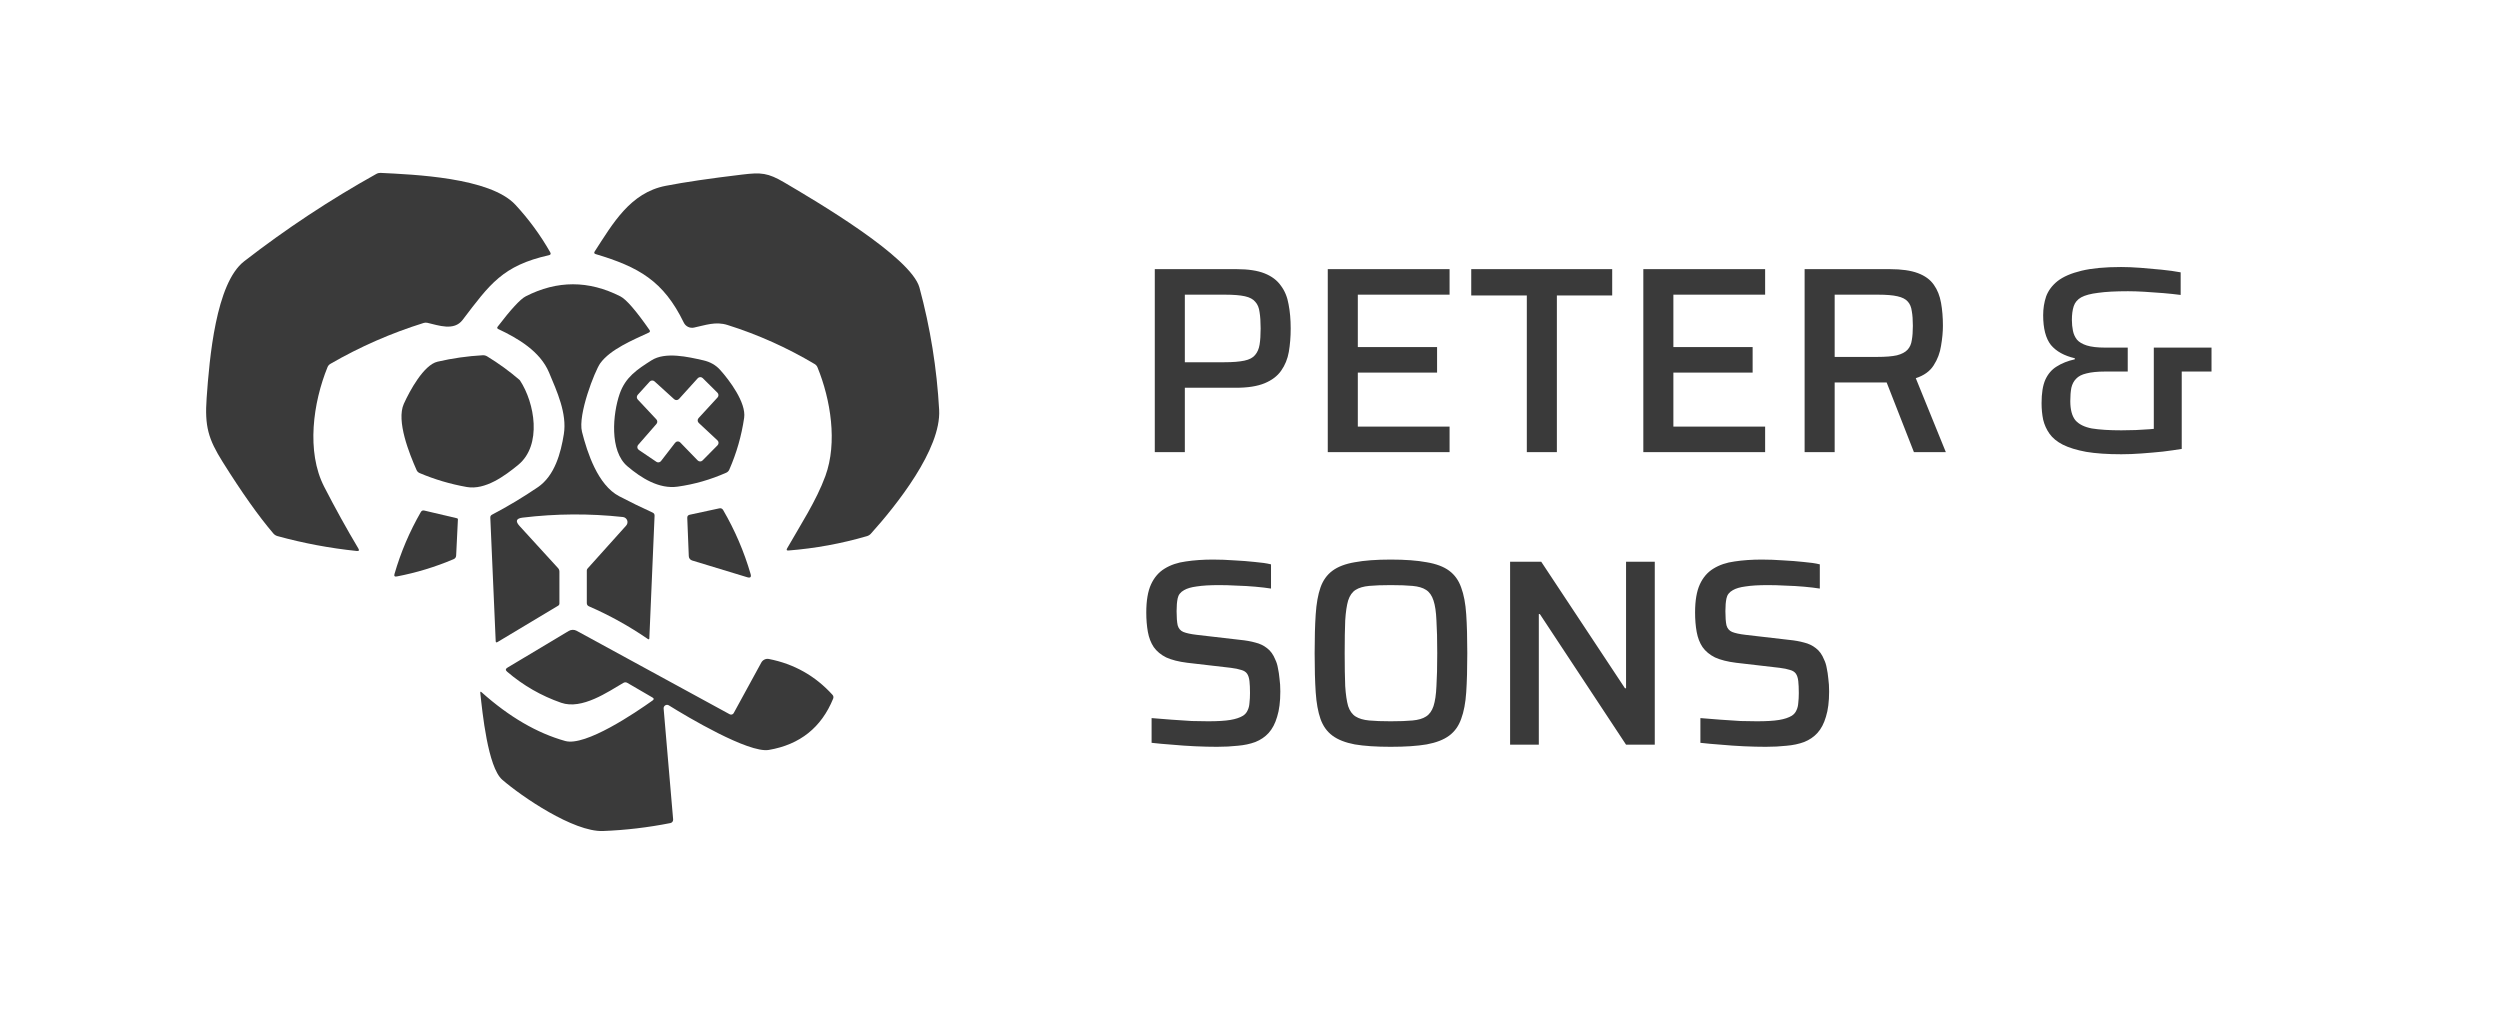 <svg width="188" height="76" viewBox="0 0 188 76" fill="none" xmlns="http://www.w3.org/2000/svg">
<path d="M26.831 41.434C24.812 41.226 22.823 40.852 20.866 40.314C20.743 40.279 20.64 40.214 20.559 40.12C19.465 38.843 18.195 37.051 16.749 34.744C15.665 33.014 15.385 32.074 15.54 29.919C15.75 26.962 16.228 21.303 18.358 19.652C21.508 17.209 24.824 15.017 28.304 13.077C28.401 13.023 28.511 12.997 28.621 13.001C31.063 13.126 36.844 13.334 38.756 15.397C39.764 16.485 40.638 17.676 41.376 18.97C41.444 19.088 41.412 19.162 41.28 19.191C37.797 19.972 36.834 21.369 34.787 24.059C34.142 24.909 32.978 24.467 32.141 24.276C32.046 24.254 31.953 24.258 31.861 24.286C29.409 25.051 27.071 26.076 24.847 27.361C24.749 27.417 24.672 27.504 24.63 27.608C23.549 30.262 23.018 33.956 24.376 36.599C25.209 38.219 26.067 39.769 26.95 41.25C27.033 41.388 26.994 41.45 26.831 41.434Z" fill="#3A3A3A"/>
<path d="M58.989 13.726C61.303 15.091 68.517 19.316 69.144 21.63C69.959 24.642 70.452 27.706 70.624 30.822C70.788 33.778 67.394 38.02 65.485 40.139C65.407 40.223 65.308 40.285 65.198 40.317C63.269 40.88 61.301 41.24 59.292 41.398C59.158 41.409 59.124 41.356 59.19 41.24C60.179 39.503 61.392 37.654 62.071 35.789C62.987 33.28 62.466 30.047 61.477 27.628C61.437 27.525 61.364 27.439 61.27 27.381C59.187 26.142 57.002 25.162 54.714 24.441C53.808 24.154 53.056 24.454 52.186 24.635C52.036 24.667 51.879 24.648 51.74 24.58C51.602 24.513 51.489 24.401 51.422 24.263C49.896 21.122 48.033 20.077 44.794 19.108C44.682 19.075 44.657 19.009 44.721 18.91C46.092 16.798 47.391 14.497 50.051 13.976C51.481 13.697 53.406 13.414 55.825 13.126C57.226 12.958 57.737 12.988 58.989 13.726Z" fill="#3A3A3A"/>
<path d="M39.297 38.926C38.818 38.985 38.741 39.193 39.066 39.549L41.966 42.723C42.034 42.798 42.068 42.886 42.068 42.987V45.383C42.068 45.416 42.06 45.449 42.044 45.477C42.027 45.506 42.004 45.531 41.976 45.547L37.411 48.283C37.326 48.334 37.281 48.309 37.276 48.211L36.871 38.933C36.864 38.829 36.907 38.754 36.999 38.705C38.195 38.077 39.345 37.387 40.45 36.635C41.716 35.772 42.177 34.061 42.401 32.644C42.648 31.092 41.884 29.434 41.287 28.01C40.618 26.418 38.954 25.443 37.467 24.744C37.382 24.702 37.367 24.643 37.425 24.566C38.429 23.252 39.132 22.492 39.534 22.285C41.898 21.074 44.271 21.076 46.653 22.288C47.095 22.512 47.824 23.354 48.841 24.813C48.903 24.901 48.884 24.968 48.785 25.014C47.605 25.564 45.888 26.27 45.134 27.325C44.735 27.888 43.44 31.181 43.766 32.473C44.165 34.048 44.959 36.477 46.557 37.314C47.381 37.745 48.222 38.156 49.079 38.547C49.18 38.593 49.228 38.671 49.224 38.781L48.831 47.99C48.829 48.082 48.79 48.102 48.713 48.049C47.315 47.089 45.84 46.27 44.286 45.594C44.181 45.547 44.128 45.466 44.128 45.35V42.898C44.128 42.845 44.148 42.794 44.184 42.756L47.088 39.523C47.136 39.47 47.168 39.405 47.181 39.335C47.195 39.265 47.188 39.193 47.163 39.127C47.138 39.06 47.095 39.002 47.038 38.958C46.982 38.915 46.915 38.888 46.844 38.88C44.326 38.607 41.81 38.623 39.297 38.926Z" fill="#3A3A3A"/>
<path d="M39.062 28.564C39.078 28.575 39.091 28.589 39.102 28.607C40.216 30.301 40.773 33.471 38.974 34.955C37.962 35.788 36.488 36.869 35.097 36.622C33.863 36.403 32.682 36.053 31.555 35.574C31.453 35.532 31.372 35.452 31.327 35.35C30.777 34.108 29.788 31.652 30.368 30.367C30.81 29.391 31.864 27.44 32.903 27.199C34.021 26.94 35.153 26.779 36.297 26.715C36.416 26.708 36.527 26.736 36.63 26.797C37.489 27.32 38.3 27.909 39.062 28.564Z" fill="#3A3A3A"/>
<path d="M54.157 27.819C54.83 28.567 56.129 30.278 55.96 31.422C55.763 32.771 55.39 34.069 54.843 35.317C54.798 35.419 54.719 35.5 54.619 35.545C53.437 36.07 52.216 36.42 50.957 36.596C49.547 36.794 48.208 35.934 47.187 35.07C45.812 33.913 46.086 31.102 46.597 29.622C47.035 28.36 47.905 27.789 48.986 27.101C50.031 26.431 51.758 26.84 52.892 27.097C53.41 27.216 53.832 27.456 54.157 27.819ZM49.359 34.727C49.413 34.764 49.48 34.779 49.545 34.769C49.61 34.758 49.668 34.724 49.708 34.671L50.769 33.297C50.792 33.268 50.821 33.244 50.853 33.227C50.886 33.209 50.922 33.2 50.959 33.198C50.996 33.196 51.033 33.202 51.067 33.216C51.102 33.229 51.133 33.25 51.158 33.277L52.467 34.625C52.491 34.649 52.519 34.669 52.55 34.682C52.582 34.695 52.616 34.702 52.65 34.702C52.684 34.702 52.717 34.695 52.749 34.682C52.78 34.669 52.809 34.649 52.833 34.625L53.96 33.485C53.984 33.46 54.003 33.431 54.016 33.399C54.029 33.367 54.035 33.333 54.035 33.299C54.034 33.264 54.026 33.23 54.013 33.199C53.998 33.167 53.978 33.139 53.953 33.116L52.546 31.804C52.496 31.757 52.467 31.693 52.464 31.625C52.462 31.557 52.486 31.491 52.533 31.441L53.96 29.889C54.005 29.84 54.029 29.776 54.028 29.71C54.027 29.643 54 29.58 53.953 29.533L52.843 28.432C52.818 28.408 52.788 28.389 52.755 28.376C52.723 28.363 52.688 28.358 52.653 28.359C52.619 28.36 52.584 28.368 52.553 28.383C52.521 28.398 52.493 28.419 52.47 28.445L51.059 30.004C51.013 30.054 50.95 30.084 50.882 30.087C50.814 30.09 50.747 30.067 50.697 30.021L49.22 28.679C49.17 28.634 49.104 28.61 49.036 28.613C48.968 28.616 48.904 28.646 48.858 28.696L47.955 29.694C47.912 29.742 47.889 29.804 47.889 29.868C47.89 29.932 47.914 29.994 47.958 30.041L49.359 31.537C49.402 31.583 49.426 31.644 49.428 31.707C49.429 31.77 49.407 31.832 49.365 31.88L47.991 33.455C47.968 33.482 47.95 33.514 47.94 33.549C47.929 33.584 47.927 33.62 47.931 33.656C47.936 33.691 47.948 33.726 47.967 33.756C47.986 33.787 48.011 33.814 48.04 33.834L49.359 34.727Z" fill="#3A3A3A"/>
<path d="M52.044 42.147C51.975 42.125 51.914 42.083 51.87 42.026C51.826 41.969 51.8 41.899 51.797 41.827L51.682 38.943C51.678 38.816 51.738 38.737 51.863 38.709L54.091 38.228C54.219 38.201 54.315 38.244 54.381 38.356C55.264 39.872 55.952 41.474 56.444 43.162C56.513 43.397 56.429 43.479 56.194 43.409L52.044 42.147Z" fill="#3A3A3A"/>
<path d="M34.376 38.976C34.393 38.98 34.409 38.99 34.42 39.004C34.431 39.018 34.436 39.035 34.435 39.052L34.303 41.771C34.297 41.905 34.232 41.999 34.109 42.051C32.731 42.636 31.307 43.069 29.837 43.35C29.677 43.381 29.62 43.318 29.666 43.162C30.138 41.529 30.799 39.977 31.647 38.505C31.704 38.404 31.79 38.367 31.904 38.393L34.376 38.976Z" fill="#3A3A3A"/>
<path d="M49.068 52.453L47.182 51.355C47.079 51.294 46.976 51.294 46.873 51.355C45.722 52.024 43.765 53.392 42.199 52.848C40.698 52.325 39.344 51.546 38.135 50.511C38.001 50.397 38.01 50.295 38.162 50.205L42.766 47.45C42.856 47.395 42.959 47.366 43.065 47.363C43.17 47.361 43.274 47.386 43.366 47.437L54.872 53.712C54.898 53.726 54.926 53.735 54.956 53.738C54.985 53.741 55.015 53.739 55.043 53.73C55.071 53.722 55.097 53.708 55.12 53.69C55.143 53.671 55.161 53.649 55.175 53.623L57.251 49.823C57.306 49.723 57.391 49.644 57.493 49.596C57.596 49.548 57.711 49.534 57.822 49.556C59.72 49.929 61.314 50.828 62.604 52.252C62.639 52.289 62.662 52.336 62.67 52.387C62.679 52.438 62.673 52.49 62.653 52.538C61.768 54.709 60.155 55.995 57.815 56.395C56.302 56.655 51.668 53.9 50.297 53.043C50.257 53.017 50.21 53.004 50.162 53.004C50.114 53.004 50.067 53.017 50.027 53.042C49.986 53.067 49.953 53.103 49.931 53.145C49.91 53.188 49.901 53.236 49.905 53.283L50.62 61.622C50.625 61.685 50.607 61.748 50.569 61.798C50.53 61.849 50.475 61.883 50.413 61.895C48.716 62.23 47.028 62.428 45.347 62.492C43.132 62.575 39.22 59.892 37.77 58.636C36.682 57.693 36.273 53.541 36.118 52.113C36.107 52.006 36.141 51.988 36.22 52.061C38.288 53.908 40.382 55.129 42.502 55.722C44.022 56.148 47.799 53.587 49.078 52.674C49.19 52.594 49.186 52.521 49.068 52.453Z" fill="#3A3A3A"/>
<path d="M86.84 34V20.24H93C93.867 20.24 94.567 20.347 95.1 20.56C95.633 20.773 96.04 21.08 96.32 21.48C96.613 21.867 96.807 22.333 96.9 22.88C97.007 23.427 97.06 24.033 97.06 24.7C97.06 25.327 97.013 25.913 96.92 26.46C96.827 26.993 96.633 27.467 96.34 27.88C96.06 28.28 95.647 28.593 95.1 28.82C94.553 29.047 93.833 29.16 92.94 29.16H89.1V34H86.84ZM89.1 27.24H92.08C92.707 27.24 93.207 27.2 93.58 27.12C93.953 27.04 94.22 26.9 94.38 26.7C94.553 26.5 94.667 26.24 94.72 25.92C94.773 25.6 94.8 25.193 94.8 24.7C94.8 24.207 94.773 23.8 94.72 23.48C94.68 23.147 94.573 22.887 94.4 22.7C94.24 22.5 93.98 22.36 93.62 22.28C93.26 22.2 92.767 22.16 92.14 22.16H89.1V27.24ZM99.848 34V20.24H109.008V22.16H102.108V26.1H108.068V28.02H102.108V32.08H109.008V34H99.848ZM114.817 34V22.22H110.637V20.24H121.237V22.22H117.077V34H114.817ZM123.578 34V20.24H132.738V22.16H125.838V26.1H131.798V28.02H125.838V32.08H132.738V34H123.578ZM135.707 34V20.24H142.127C142.994 20.24 143.694 20.34 144.227 20.54C144.761 20.74 145.161 21.033 145.427 21.42C145.694 21.793 145.874 22.247 145.967 22.78C146.061 23.3 146.107 23.873 146.107 24.5C146.107 24.953 146.061 25.453 145.967 26C145.887 26.533 145.701 27.027 145.407 27.48C145.127 27.92 144.681 28.24 144.067 28.44L146.327 34H143.927L141.727 28.38L142.307 28.68C142.214 28.72 142.101 28.747 141.967 28.76C141.847 28.76 141.701 28.76 141.527 28.76H137.967V34H135.707ZM137.967 26.84H141.167C141.794 26.84 142.287 26.8 142.647 26.72C143.007 26.627 143.274 26.487 143.447 26.3C143.621 26.113 143.727 25.873 143.767 25.58C143.821 25.287 143.847 24.927 143.847 24.5C143.847 24.06 143.821 23.693 143.767 23.4C143.727 23.093 143.627 22.853 143.467 22.68C143.307 22.493 143.047 22.36 142.687 22.28C142.341 22.2 141.861 22.16 141.247 22.16H137.967V26.84ZM159.526 34.16C158.486 34.16 157.606 34.1 156.886 33.98C156.166 33.847 155.579 33.667 155.126 33.44C154.686 33.213 154.352 32.94 154.126 32.62C153.899 32.3 153.739 31.947 153.646 31.56C153.566 31.173 153.526 30.76 153.526 30.32C153.526 29.573 153.619 28.987 153.806 28.56C154.006 28.12 154.292 27.787 154.666 27.56C155.039 27.32 155.492 27.14 156.026 27.02V26.94C155.226 26.753 154.626 26.42 154.226 25.94C153.839 25.447 153.646 24.7 153.646 23.7C153.646 23.207 153.719 22.74 153.866 22.3C154.026 21.86 154.312 21.473 154.726 21.14C155.152 20.807 155.752 20.547 156.526 20.36C157.299 20.173 158.292 20.08 159.506 20.08C159.946 20.08 160.432 20.1 160.966 20.14C161.499 20.18 162.026 20.227 162.546 20.28C163.079 20.333 163.559 20.4 163.986 20.48V22.18C163.586 22.127 163.146 22.08 162.666 22.04C162.186 22 161.712 21.967 161.246 21.94C160.792 21.913 160.386 21.9 160.026 21.9C159.092 21.9 158.346 21.94 157.786 22.02C157.226 22.087 156.799 22.2 156.506 22.36C156.226 22.52 156.039 22.74 155.946 23.02C155.852 23.3 155.806 23.647 155.806 24.06C155.806 24.34 155.832 24.613 155.886 24.88C155.939 25.133 156.039 25.353 156.186 25.54C156.346 25.727 156.592 25.873 156.926 25.98C157.272 26.087 157.732 26.14 158.306 26.14H160.006V27.94H158.306C157.732 27.94 157.266 27.987 156.906 28.08C156.559 28.16 156.299 28.293 156.126 28.48C155.952 28.653 155.832 28.88 155.766 29.16C155.712 29.44 155.686 29.773 155.686 30.16C155.686 30.8 155.812 31.28 156.066 31.6C156.332 31.907 156.746 32.113 157.306 32.22C157.879 32.313 158.619 32.36 159.526 32.36C159.899 32.36 160.259 32.353 160.606 32.34C160.952 32.327 161.292 32.307 161.626 32.28C161.972 32.253 162.306 32.22 162.626 32.18L161.966 33.22V26.14H166.306V27.94H164.066V33.76C163.652 33.827 163.179 33.893 162.646 33.96C162.126 34.013 161.592 34.06 161.046 34.1C160.512 34.14 160.006 34.16 159.526 34.16ZM91.52 56.16C91.027 56.16 90.48 56.147 89.88 56.12C89.293 56.093 88.713 56.053 88.14 56C87.58 55.96 87.067 55.913 86.6 55.86V54C87.08 54.04 87.58 54.08 88.1 54.12C88.633 54.16 89.14 54.193 89.62 54.22C90.1 54.233 90.513 54.24 90.86 54.24C91.567 54.24 92.12 54.207 92.52 54.14C92.92 54.073 93.24 53.967 93.48 53.82C93.64 53.713 93.753 53.58 93.82 53.42C93.9 53.26 93.947 53.073 93.96 52.86C93.987 52.633 94 52.387 94 52.12C94 51.76 93.987 51.46 93.96 51.22C93.933 50.98 93.873 50.793 93.78 50.66C93.687 50.527 93.54 50.433 93.34 50.38C93.14 50.313 92.88 50.26 92.56 50.22L89.28 49.84C88.64 49.76 88.113 49.627 87.7 49.44C87.3 49.24 86.987 48.98 86.76 48.66C86.547 48.34 86.4 47.96 86.32 47.52C86.24 47.08 86.2 46.593 86.2 46.06C86.2 45.167 86.32 44.46 86.56 43.94C86.8 43.42 87.14 43.027 87.58 42.76C88.033 42.48 88.567 42.3 89.18 42.22C89.793 42.127 90.473 42.08 91.22 42.08C91.74 42.08 92.273 42.1 92.82 42.14C93.367 42.167 93.88 42.207 94.36 42.26C94.853 42.3 95.26 42.36 95.58 42.44V44.26C95.247 44.207 94.853 44.16 94.4 44.12C93.96 44.08 93.5 44.053 93.02 44.04C92.54 44.013 92.093 44 91.68 44C90.987 44 90.427 44.033 90 44.1C89.587 44.153 89.267 44.247 89.04 44.38C88.773 44.527 88.613 44.733 88.56 45C88.507 45.253 88.48 45.573 88.48 45.96C88.48 46.413 88.507 46.767 88.56 47.02C88.627 47.26 88.767 47.427 88.98 47.52C89.207 47.613 89.547 47.687 90 47.74L93.28 48.12C93.693 48.16 94.067 48.227 94.4 48.32C94.733 48.4 95.027 48.54 95.28 48.74C95.547 48.94 95.753 49.227 95.9 49.6C95.993 49.787 96.06 50 96.1 50.24C96.153 50.48 96.193 50.747 96.22 51.04C96.26 51.32 96.28 51.64 96.28 52C96.28 52.76 96.2 53.393 96.04 53.9C95.893 54.407 95.68 54.813 95.4 55.12C95.133 55.413 94.8 55.64 94.4 55.8C94 55.947 93.56 56.04 93.08 56.08C92.6 56.133 92.08 56.16 91.52 56.16ZM104.58 56.16C103.487 56.16 102.587 56.1 101.88 55.98C101.174 55.847 100.614 55.627 100.2 55.32C99.787 55.013 99.487 54.593 99.3 54.06C99.114 53.527 98.994 52.86 98.941 52.06C98.887 51.247 98.861 50.267 98.861 49.12C98.861 47.973 98.887 47 98.941 46.2C98.994 45.387 99.114 44.713 99.3 44.18C99.487 43.647 99.787 43.227 100.2 42.92C100.614 42.613 101.174 42.4 101.88 42.28C102.587 42.147 103.487 42.08 104.58 42.08C105.674 42.08 106.574 42.147 107.28 42.28C108 42.4 108.567 42.613 108.98 42.92C109.394 43.227 109.694 43.647 109.88 44.18C110.08 44.713 110.207 45.387 110.26 46.2C110.314 47 110.34 47.973 110.34 49.12C110.34 50.267 110.314 51.247 110.26 52.06C110.207 52.86 110.08 53.527 109.88 54.06C109.694 54.593 109.394 55.013 108.98 55.32C108.567 55.627 108 55.847 107.28 55.98C106.574 56.1 105.674 56.16 104.58 56.16ZM104.58 54.24C105.247 54.24 105.794 54.22 106.22 54.18C106.66 54.14 107 54.04 107.24 53.88C107.494 53.72 107.68 53.46 107.8 53.1C107.92 52.727 107.994 52.227 108.02 51.6C108.06 50.96 108.08 50.133 108.08 49.12C108.08 48.107 108.06 47.287 108.02 46.66C107.994 46.02 107.92 45.52 107.8 45.16C107.68 44.787 107.494 44.52 107.24 44.36C107 44.2 106.66 44.1 106.22 44.06C105.794 44.02 105.247 44 104.58 44C103.927 44 103.387 44.02 102.96 44.06C102.534 44.1 102.194 44.2 101.94 44.36C101.687 44.52 101.5 44.787 101.38 45.16C101.274 45.52 101.2 46.02 101.16 46.66C101.134 47.287 101.12 48.107 101.12 49.12C101.12 50.133 101.134 50.96 101.16 51.6C101.2 52.227 101.274 52.727 101.38 53.1C101.5 53.46 101.687 53.72 101.94 53.88C102.194 54.04 102.534 54.14 102.96 54.18C103.387 54.22 103.927 54.24 104.58 54.24ZM113.559 56V42.24H115.899L122.199 51.76H122.279V42.24H124.439V56H122.279L115.799 46.18H115.719V56H113.559ZM132.79 56.16C132.296 56.16 131.75 56.147 131.15 56.12C130.563 56.093 129.983 56.053 129.41 56C128.85 55.96 128.336 55.913 127.87 55.86V54C128.35 54.04 128.85 54.08 129.37 54.12C129.903 54.16 130.41 54.193 130.89 54.22C131.37 54.233 131.783 54.24 132.13 54.24C132.836 54.24 133.39 54.207 133.79 54.14C134.19 54.073 134.51 53.967 134.75 53.82C134.91 53.713 135.023 53.58 135.09 53.42C135.17 53.26 135.216 53.073 135.23 52.86C135.256 52.633 135.27 52.387 135.27 52.12C135.27 51.76 135.256 51.46 135.23 51.22C135.203 50.98 135.143 50.793 135.05 50.66C134.956 50.527 134.81 50.433 134.61 50.38C134.41 50.313 134.15 50.26 133.83 50.22L130.55 49.84C129.91 49.76 129.383 49.627 128.97 49.44C128.57 49.24 128.256 48.98 128.03 48.66C127.816 48.34 127.67 47.96 127.59 47.52C127.51 47.08 127.47 46.593 127.47 46.06C127.47 45.167 127.59 44.46 127.83 43.94C128.07 43.42 128.41 43.027 128.85 42.76C129.303 42.48 129.836 42.3 130.45 42.22C131.063 42.127 131.743 42.08 132.49 42.08C133.01 42.08 133.543 42.1 134.09 42.14C134.636 42.167 135.15 42.207 135.63 42.26C136.123 42.3 136.53 42.36 136.85 42.44V44.26C136.516 44.207 136.123 44.16 135.67 44.12C135.23 44.08 134.77 44.053 134.29 44.04C133.81 44.013 133.363 44 132.95 44C132.256 44 131.696 44.033 131.27 44.1C130.856 44.153 130.536 44.247 130.31 44.38C130.043 44.527 129.883 44.733 129.83 45C129.776 45.253 129.75 45.573 129.75 45.96C129.75 46.413 129.776 46.767 129.83 47.02C129.896 47.26 130.036 47.427 130.25 47.52C130.476 47.613 130.816 47.687 131.27 47.74L134.55 48.12C134.963 48.16 135.336 48.227 135.67 48.32C136.003 48.4 136.296 48.54 136.55 48.74C136.816 48.94 137.023 49.227 137.17 49.6C137.263 49.787 137.33 50 137.37 50.24C137.423 50.48 137.463 50.747 137.49 51.04C137.53 51.32 137.55 51.64 137.55 52C137.55 52.76 137.47 53.393 137.31 53.9C137.163 54.407 136.95 54.813 136.67 55.12C136.403 55.413 136.07 55.64 135.67 55.8C135.27 55.947 134.83 56.04 134.35 56.08C133.87 56.133 133.35 56.16 132.79 56.16Z" fill="#3A3A3A"/>
</svg>
